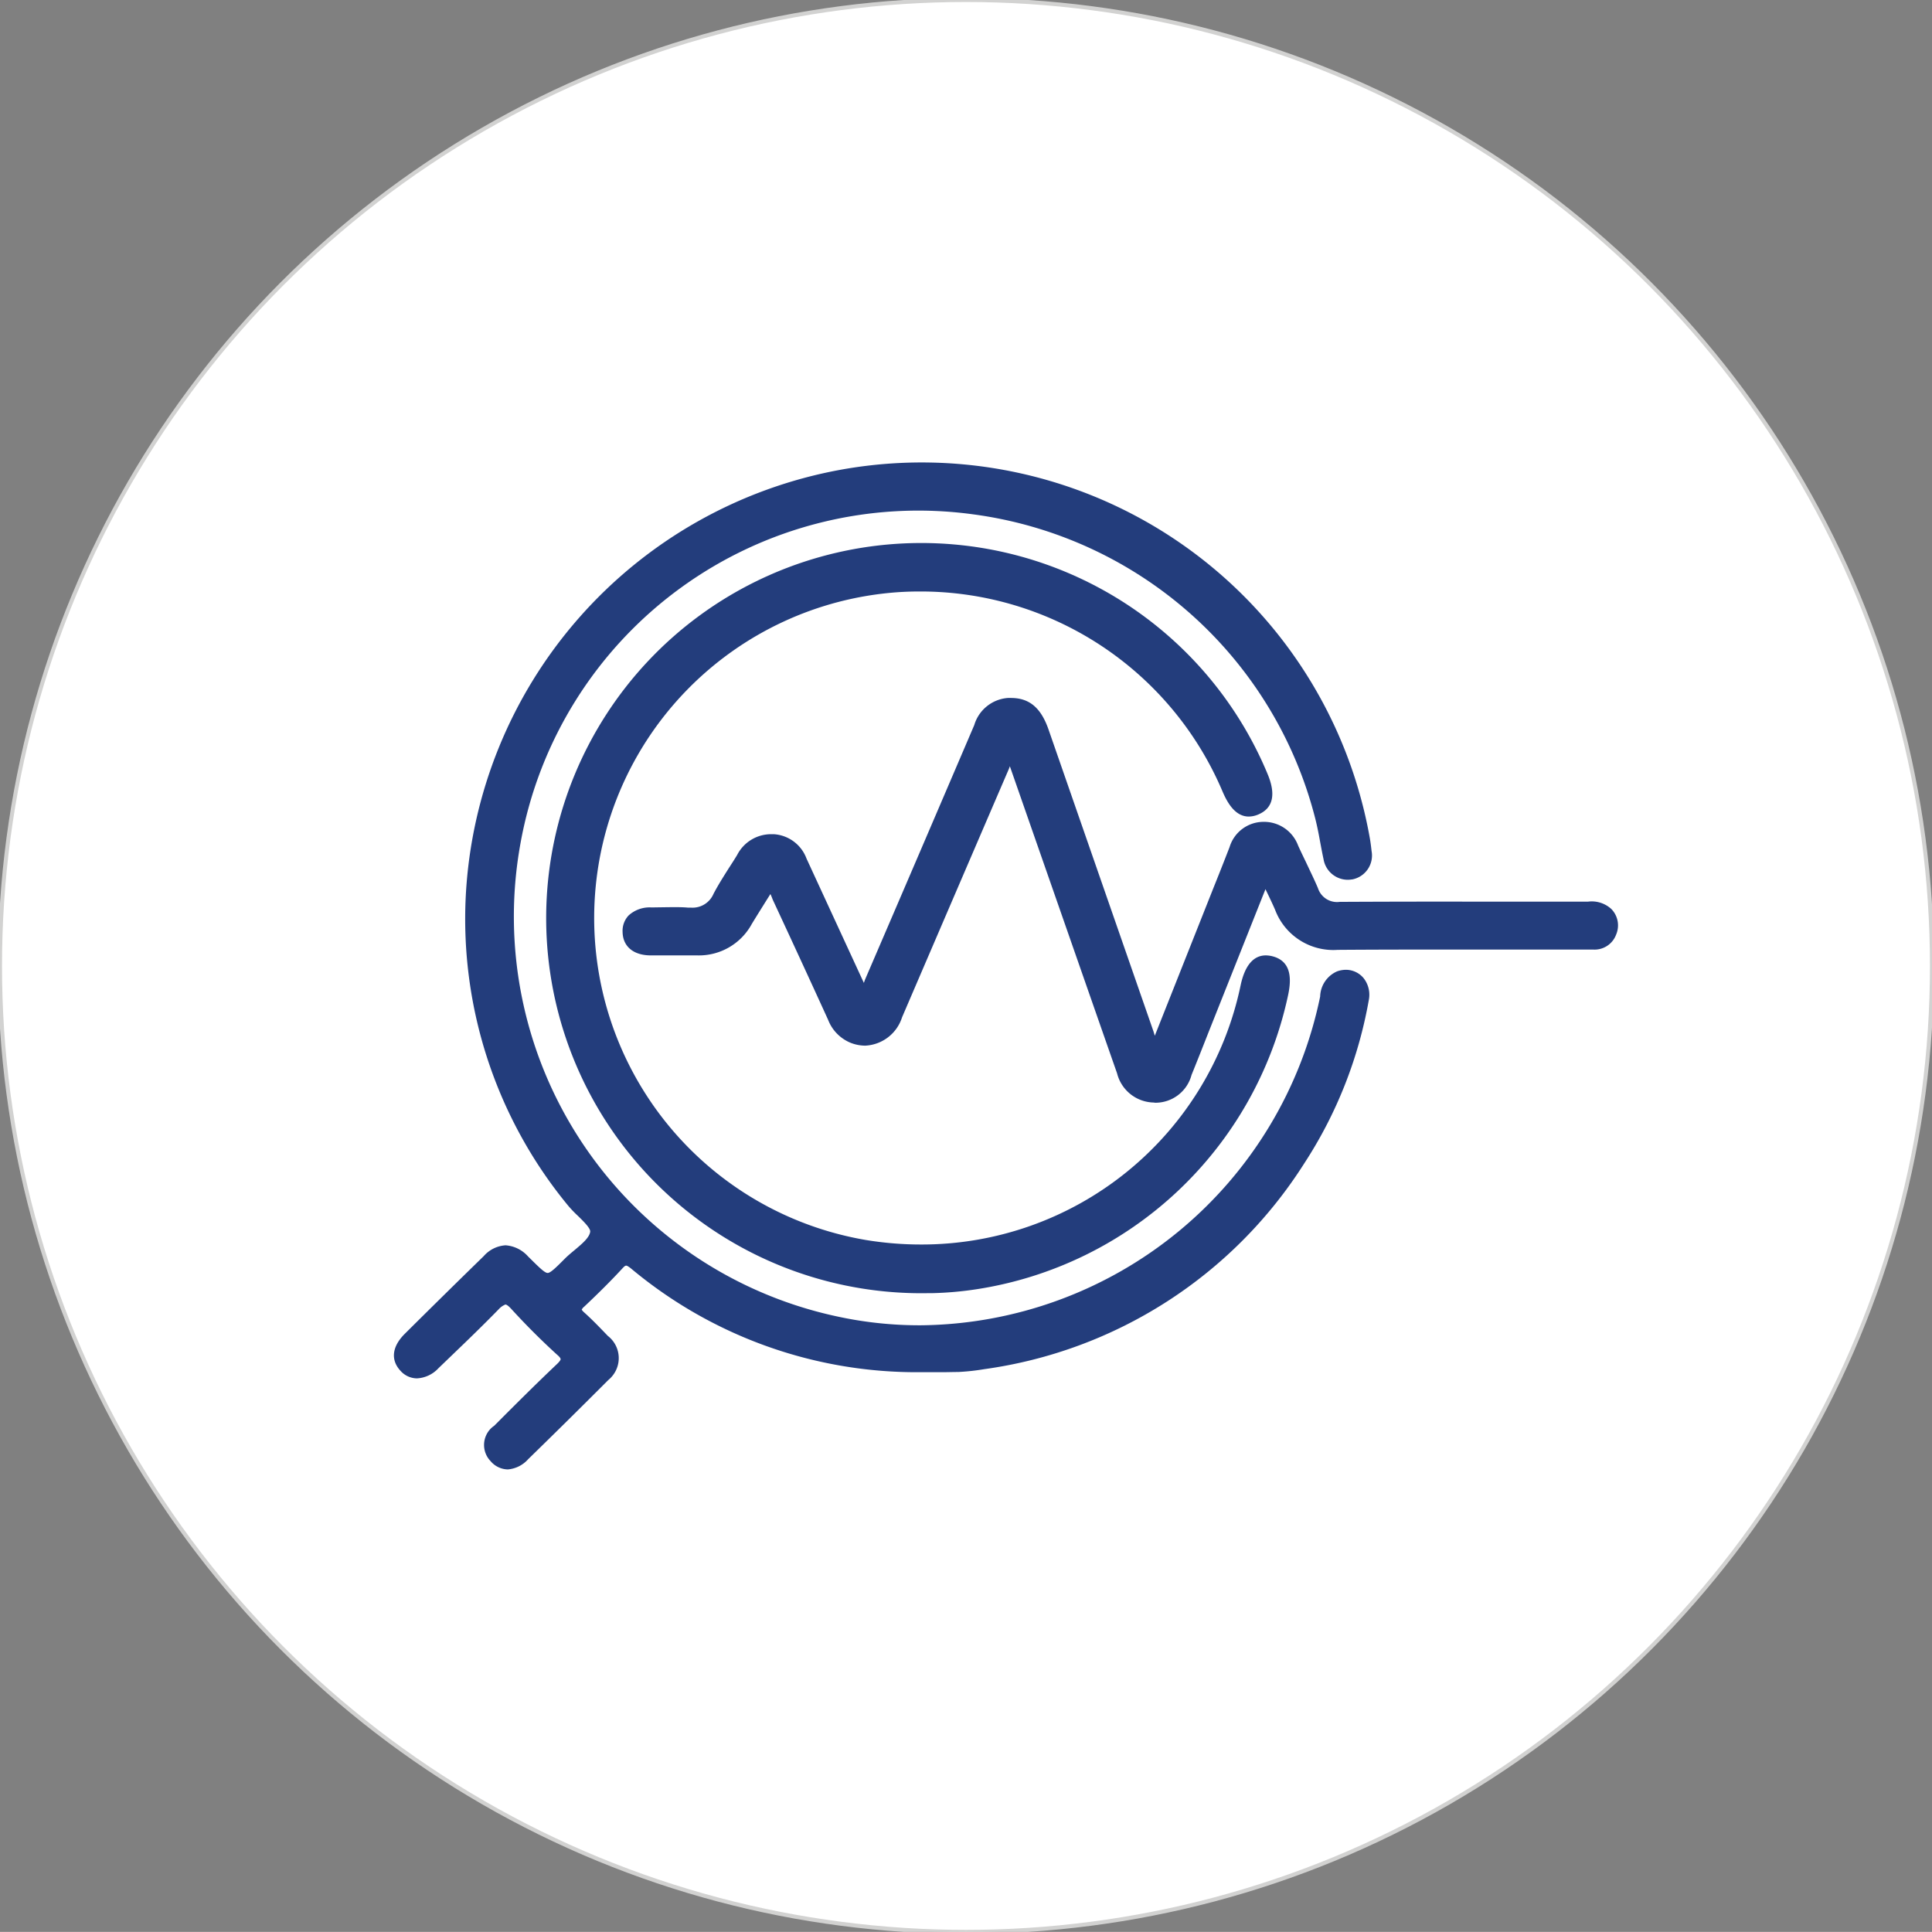 <svg id="Layer_1" data-name="Layer 1" xmlns="http://www.w3.org/2000/svg" viewBox="0 0 481.89 481.86"><rect x="0" y="0" width="481.89" height="481.86" fill="#808080" stroke="none"/><defs><style>.cls-1{fill:#fff;stroke:#d2d2d1;stroke-miterlimit:10;}.cls-2{fill:#233d7c;}</style></defs><title>Artboard 8</title><ellipse class="cls-1" cx="240.94" cy="240.93" rx="240.94" ry="240.93"/><g id="Group_4" data-name="Group 4"><path id="Path_1" data-name="Path 1" class="cls-2" d="M126.67,366.51a5.74,5.74,0,0,1-4.3-2.06,5.81,5.81,0,0,1,.14-8.22,6.34,6.34,0,0,1,.76-.61c5.12-5.14,10.29-10.3,15.51-15.25.93-.87,1.06-1.23,1.05-1.34s0-.39-.9-1.15c-4.06-3.7-7.89-7.55-11.44-11.44-.85-.92-1.26-1.06-1.43-1.06a4.49,4.49,0,0,0-1.63,1.14c-3.8,3.9-7.71,7.68-11.63,11.44l-3.44,3.31A7.83,7.83,0,0,1,104,343.8a5.55,5.55,0,0,1-4.11-1.89c-2.49-2.69-2.12-6,1-9.15q9.84-9.78,19.76-19.45a7.9,7.9,0,0,1,5.44-2.7,8.28,8.28,0,0,1,5.64,2.8l.49.48c2.22,2.2,3.65,3.62,4.38,3.62s2.21-1.48,4.24-3.52c.73-.74,1.6-1.46,2.48-2.19,1.82-1.53,3.7-3.09,3.89-4.58.11-.86-1.72-2.63-3.05-3.94a28.36,28.36,0,0,1-2.51-2.63,112.44,112.44,0,0,1-25.48-77.06,114.12,114.12,0,0,1,93.43-106.41,113.51,113.51,0,0,1,132.09,92c.17,1,.3,2,.41,3.06a6.07,6.07,0,0,1-4.82,7.11l-.1,0a6.23,6.23,0,0,1-1.06.09,6.15,6.15,0,0,1-6-5.16c-.31-1.42-.57-2.84-.84-4.27-.36-2-.73-3.89-1.21-5.8a101.94,101.94,0,0,0-85.26-75.91,100.84,100.84,0,0,0-113,82.12,102,102,0,0,0,78.6,117.85,96.76,96.76,0,0,0,21.18,2.29,102.71,102.71,0,0,0,99.69-82,7.06,7.06,0,0,1,4.23-6.28,6.77,6.77,0,0,1,2.18-.39,5.75,5.75,0,0,1,4.41,2.06,6.7,6.7,0,0,1,1.32,5.46,109.21,109.21,0,0,1-16.15,40.84,112.82,112.82,0,0,1-79.81,51.26,55.77,55.77,0,0,1-6.45.7c-1.27,0-2.53.05-3.8.05h-5.59a111.07,111.07,0,0,1-72.16-25.81c-.78-.64-1.14-.77-1.26-.77s-.34,0-1,.74c-2.86,3.1-6,6.21-9.51,9.52a2.09,2.09,0,0,0-.6.73h0a3.63,3.63,0,0,0,.65.71c2.06,1.85,4,3.88,5.87,5.83a7,7,0,0,1,1.23,9.86,6.91,6.91,0,0,1-1.1,1.13q-9.92,9.94-20,19.76A7.62,7.62,0,0,1,126.67,366.51Z"/><path id="Path_2" data-name="Path 2" class="cls-2" d="M231.84,322.54A93.56,93.56,0,1,1,316,192.65c.84,2,3.38,8-1.94,10.41a6.26,6.26,0,0,1-2.58.61c-3.49,0-5.43-3.63-6.59-6.35a81.81,81.81,0,0,0-75.52-49.79c-1.85,0-3.7.06-5.57.19a81.47,81.47,0,0,0-7.93,161.55,84.57,84.57,0,0,0,14,1.14,81.23,81.23,0,0,0,79.58-64.69c1.06-4.92,3.19-7.42,6.29-7.42a7.22,7.22,0,0,1,1.39.16c5.36,1.21,4.92,6.3,4.1,10a94.07,94.07,0,0,1-77.53,73.09,85.88,85.88,0,0,1-11.32,1Z"/><path id="Path_3" data-name="Path 3" class="cls-2" d="M287.78,275a9.63,9.63,0,0,1-9.15-7.27c-6.38-18.22-26.69-76.45-26.69-76.45l-.05-.16c-.1.25-.18.5-.29.76-4.75,11-26.6,61.85-26.6,61.85a10.14,10.14,0,0,1-9.16,7.08,10,10,0,0,1-3.58-.67,10.14,10.14,0,0,1-5.72-5.8q-6.79-14.88-13.67-29.66c-.12-.26-.23-.53-.33-.8s-.25-.61-.38-.88l-.77,1.22c-1.31,2.1-2.61,4.16-3.88,6.25a15,15,0,0,1-13.6,7.83H162.35c-4.35,0-7-2.22-7.06-5.85a5.57,5.57,0,0,1,1.5-4.11,7.76,7.76,0,0,1,5.72-2s4.44-.07,5.45-.07c1.22,0,2.45,0,3.67.12h.78a5.67,5.67,0,0,0,5.55-3.43c1.14-2.18,2.46-4.26,3.74-6.29.74-1.14,1.48-2.28,2.17-3.43a9.51,9.51,0,0,1,8.48-5.17H193a9.33,9.33,0,0,1,8.17,6.09l14.3,31s.23-.66.33-.91q13.64-31.68,27.21-63.41a9.48,9.48,0,0,1,8.38-6.75h.77c4.57,0,7.48,2.43,9.37,7.87l26.15,75.22c.11.31.34,1.15.36,1.15l14.53-36.62c1.38-3.43,2.77-6.94,4.12-10.43a8.86,8.86,0,0,1,8.41-6.29h0a9.06,9.06,0,0,1,8.68,5.91c.63,1.39,1.29,2.76,1.95,4.12,1,2.15,2.07,4.3,3,6.5a5,5,0,0,0,5.43,3.43q15.76-.08,31.43-.06h30.53a7.21,7.21,0,0,1,5.83,1.88,5.85,5.85,0,0,1,1.15,6.35,5.73,5.73,0,0,1-5.64,3.73H353.32q-9.84,0-19.67.07h0a15.52,15.52,0,0,1-15.61-10c-.73-1.68-1.53-3.33-2.4-5.14h0l-14.2,35.69c-1.4,3.56-2.8,7.1-4.24,10.65a9.31,9.31,0,0,1-9.1,6.93Z"/></g></svg>